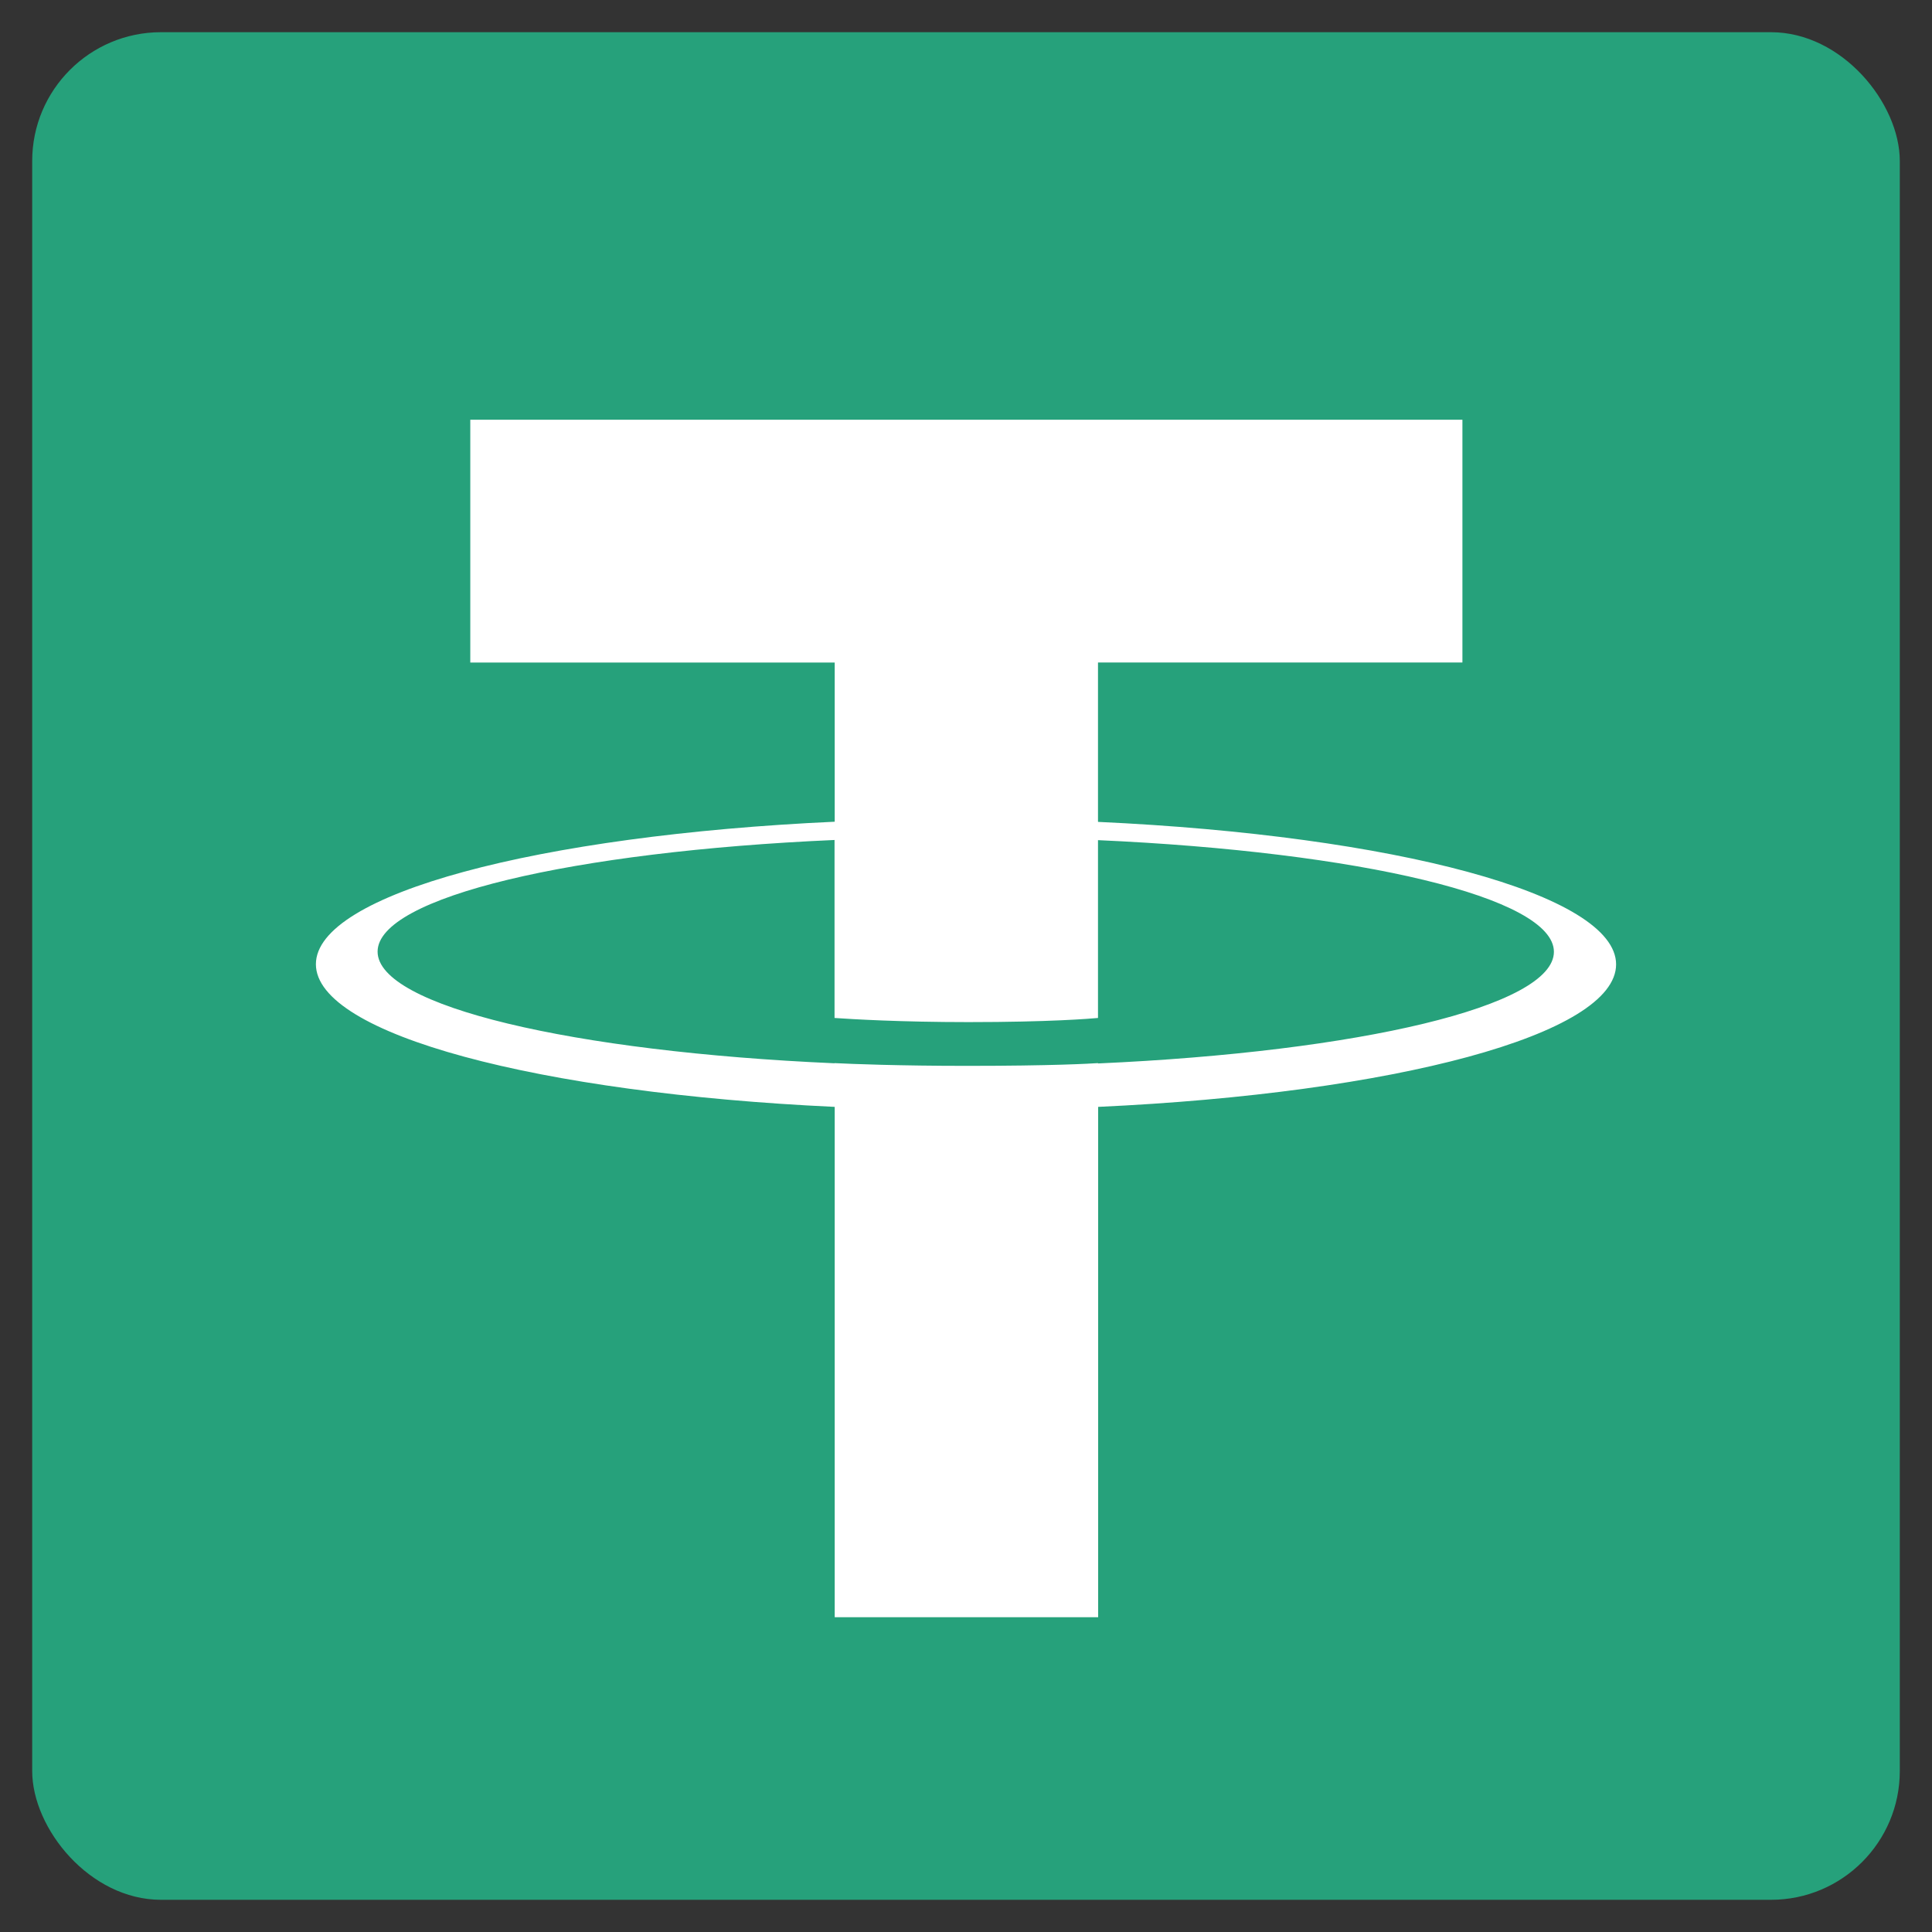 <svg xmlns="http://www.w3.org/2000/svg" xmlns:xlink="http://www.w3.org/1999/xlink" viewBox="0 0 300 300">
  <rect x="0" y="0" width="300" height="300" fill="#333333" stroke="none"/>
  <defs>
    <clipPath id="clip-Tether_">
      <rect width="300" height="300"/>
    </clipPath>
  </defs>
  <g id="Tether_" data-name="Tether " clip-path="url(#clip-Tether_)">
    <rect width="300" height="300" fill="rgba(255,255,255,0)"/>
    <rect id="Rectangle_1" data-name="Rectangle 1" width="290" height="290" rx="20" transform="translate(5 5)" fill="#26a17b"/>
    <path id="Path_1" data-name="Path 1" d="M144.881,130.52v-.027c-1.15.08-7.09.428-20.307.428-10.568,0-17.979-.294-20.6-.428v.027c-40.641-1.793-70.954-8.856-70.954-17.337,0-8.455,30.34-15.545,70.954-17.337v27.638c2.649.187,10.274.642,20.789.642,12.628,0,18.943-.535,20.12-.642V95.872c40.561,1.819,70.794,8.883,70.794,17.337s-30.26,15.518-70.794,17.337m0-37.537V68.288h56.587V30.59H47.413v37.7H104V93.01C58.008,95.123,23.44,104.22,23.44,115.136S58.034,135.149,104,137.289v79.248h40.908V137.289c45.912-2.114,80.426-11.21,80.426-22.126,0-10.889-34.514-20.013-80.426-22.126" transform="translate(25.613 34.586)" fill="#fff"/>
  </g>
</svg>
